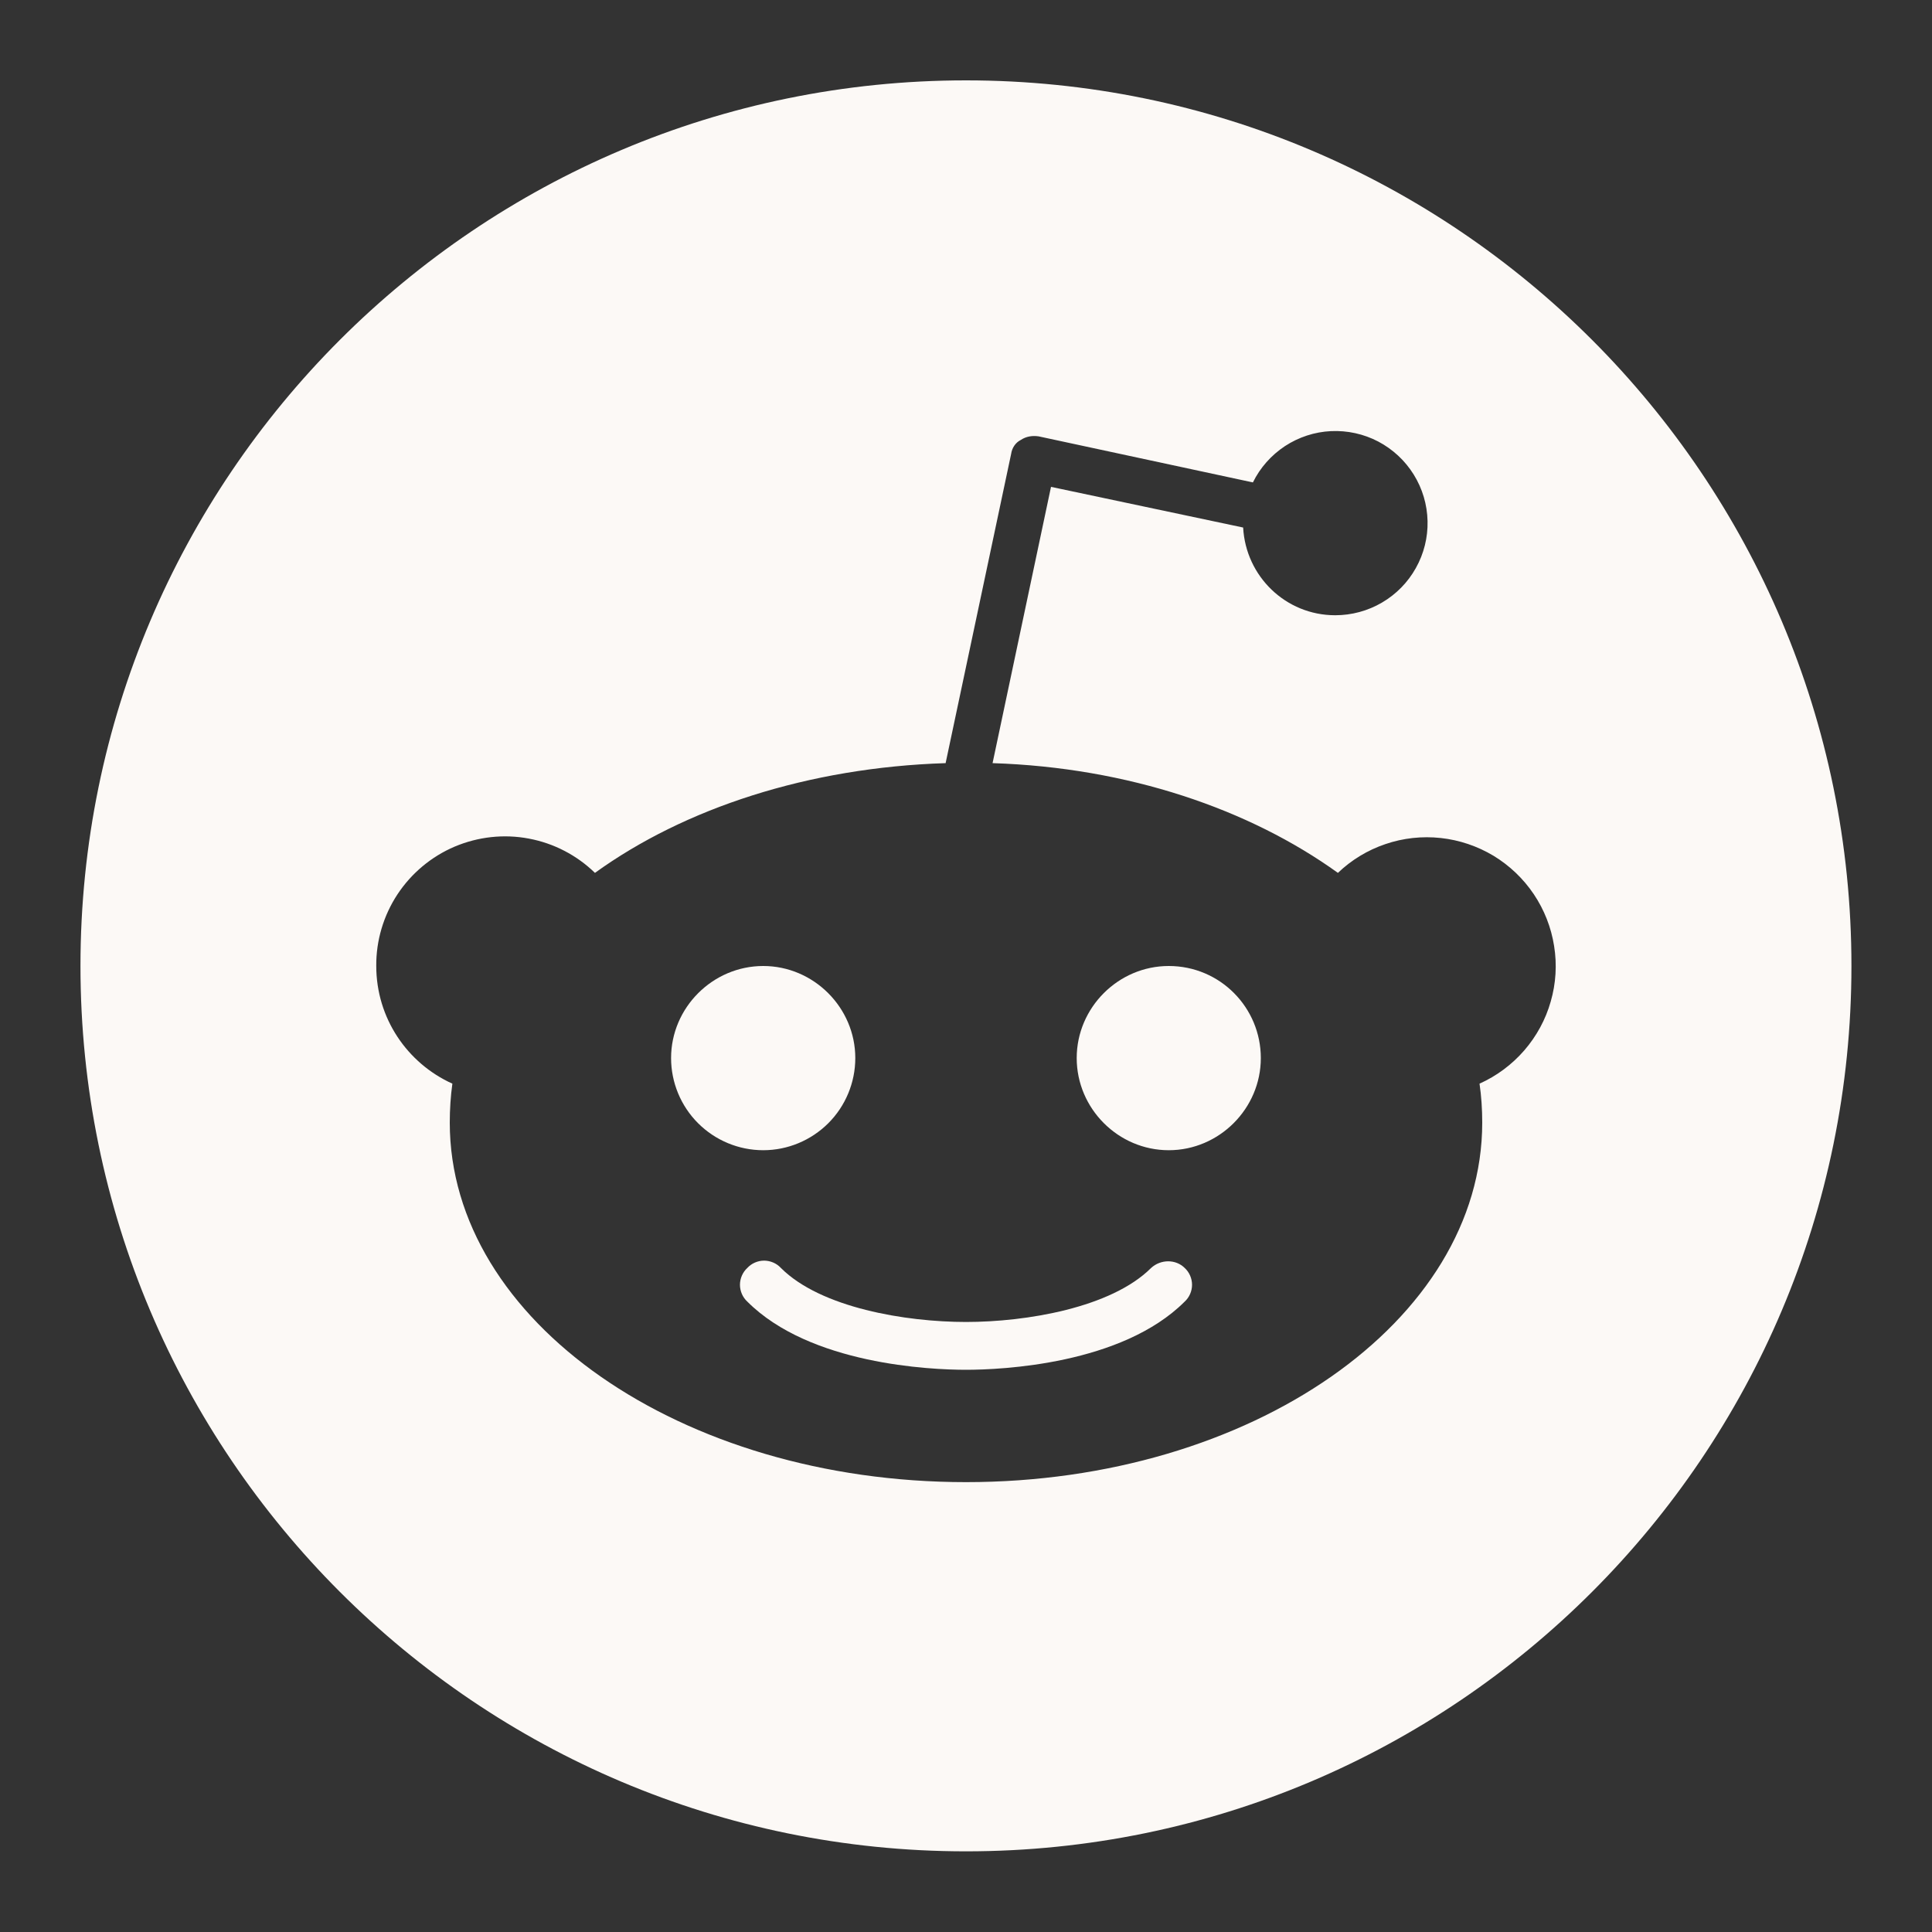 <svg width="20" height="20" viewBox="0 0 20 20" fill="none" xmlns="http://www.w3.org/2000/svg">
<rect x="0" y="0" width="20" height="20" fill="#333333" stroke="none"/>
<path d="M8.854 10.953C8.854 10.431 8.423 10 7.901 10C7.378 10 6.947 10.431 6.947 10.953C6.947 11.206 7.048 11.449 7.226 11.627C7.405 11.806 7.648 11.907 7.901 11.907C8.153 11.907 8.396 11.806 8.575 11.627C8.753 11.449 8.854 11.206 8.854 10.953ZM11.916 13.126C11.503 13.538 10.623 13.685 10 13.685C9.376 13.685 8.496 13.538 8.084 13.126C8.062 13.102 8.035 13.083 8.005 13.07C7.975 13.057 7.942 13.05 7.91 13.05C7.877 13.05 7.845 13.057 7.815 13.07C7.785 13.083 7.758 13.102 7.736 13.126C7.712 13.148 7.693 13.175 7.68 13.205C7.667 13.235 7.66 13.267 7.66 13.3C7.66 13.333 7.667 13.365 7.68 13.395C7.693 13.425 7.712 13.452 7.736 13.474C8.386 14.125 9.633 14.18 10 14.18C10.366 14.18 11.613 14.125 12.264 13.474C12.288 13.452 12.307 13.425 12.32 13.395C12.333 13.365 12.34 13.333 12.34 13.3C12.34 13.267 12.333 13.235 12.32 13.205C12.307 13.175 12.288 13.148 12.264 13.126C12.172 13.034 12.016 13.034 11.916 13.126ZM12.099 10C11.576 10 11.146 10.431 11.146 10.953C11.146 11.476 11.576 11.907 12.099 11.907C12.621 11.907 13.052 11.476 13.052 10.953C13.052 10.431 12.631 10 12.099 10Z" fill="#FCF9F6"/>
<path d="M10 0.832C4.94 0.832 0.833 4.939 0.833 9.999C0.833 15.059 4.94 19.165 10 19.165C15.06 19.165 19.166 15.059 19.166 9.999C19.166 4.939 15.06 0.832 10 0.832ZM15.316 11.218C15.335 11.346 15.344 11.484 15.344 11.621C15.344 13.675 12.951 15.343 10 15.343C7.048 15.343 4.656 13.675 4.656 11.621C4.656 11.484 4.665 11.346 4.683 11.218C4.216 11.007 3.895 10.54 3.895 9.999C3.893 9.736 3.97 9.478 4.114 9.259C4.259 9.039 4.465 8.867 4.707 8.764C4.949 8.662 5.215 8.632 5.474 8.681C5.732 8.729 5.971 8.853 6.159 9.036C7.085 8.367 8.368 7.945 9.789 7.9L10.467 4.7C10.476 4.636 10.513 4.581 10.568 4.554C10.623 4.517 10.687 4.508 10.751 4.517L12.97 4.994C13.045 4.841 13.16 4.712 13.302 4.618C13.444 4.525 13.609 4.471 13.778 4.463C13.948 4.455 14.117 4.492 14.268 4.571C14.419 4.651 14.545 4.768 14.635 4.913C14.725 5.058 14.774 5.223 14.778 5.394C14.782 5.564 14.74 5.732 14.657 5.88C14.574 6.029 14.453 6.152 14.306 6.238C14.159 6.324 13.992 6.369 13.822 6.369C13.309 6.369 12.896 5.965 12.869 5.461L10.88 5.04L10.275 7.9C11.677 7.945 12.933 8.376 13.85 9.036C13.99 8.902 14.158 8.8 14.342 8.738C14.526 8.675 14.722 8.654 14.915 8.675C15.108 8.696 15.294 8.759 15.461 8.859C15.627 8.96 15.769 9.095 15.878 9.257C15.986 9.418 16.058 9.601 16.088 9.793C16.119 9.985 16.107 10.181 16.053 10.368C16 10.555 15.906 10.727 15.779 10.874C15.651 11.021 15.494 11.138 15.316 11.218Z" fill="#FCF9F6"/>
</svg>
